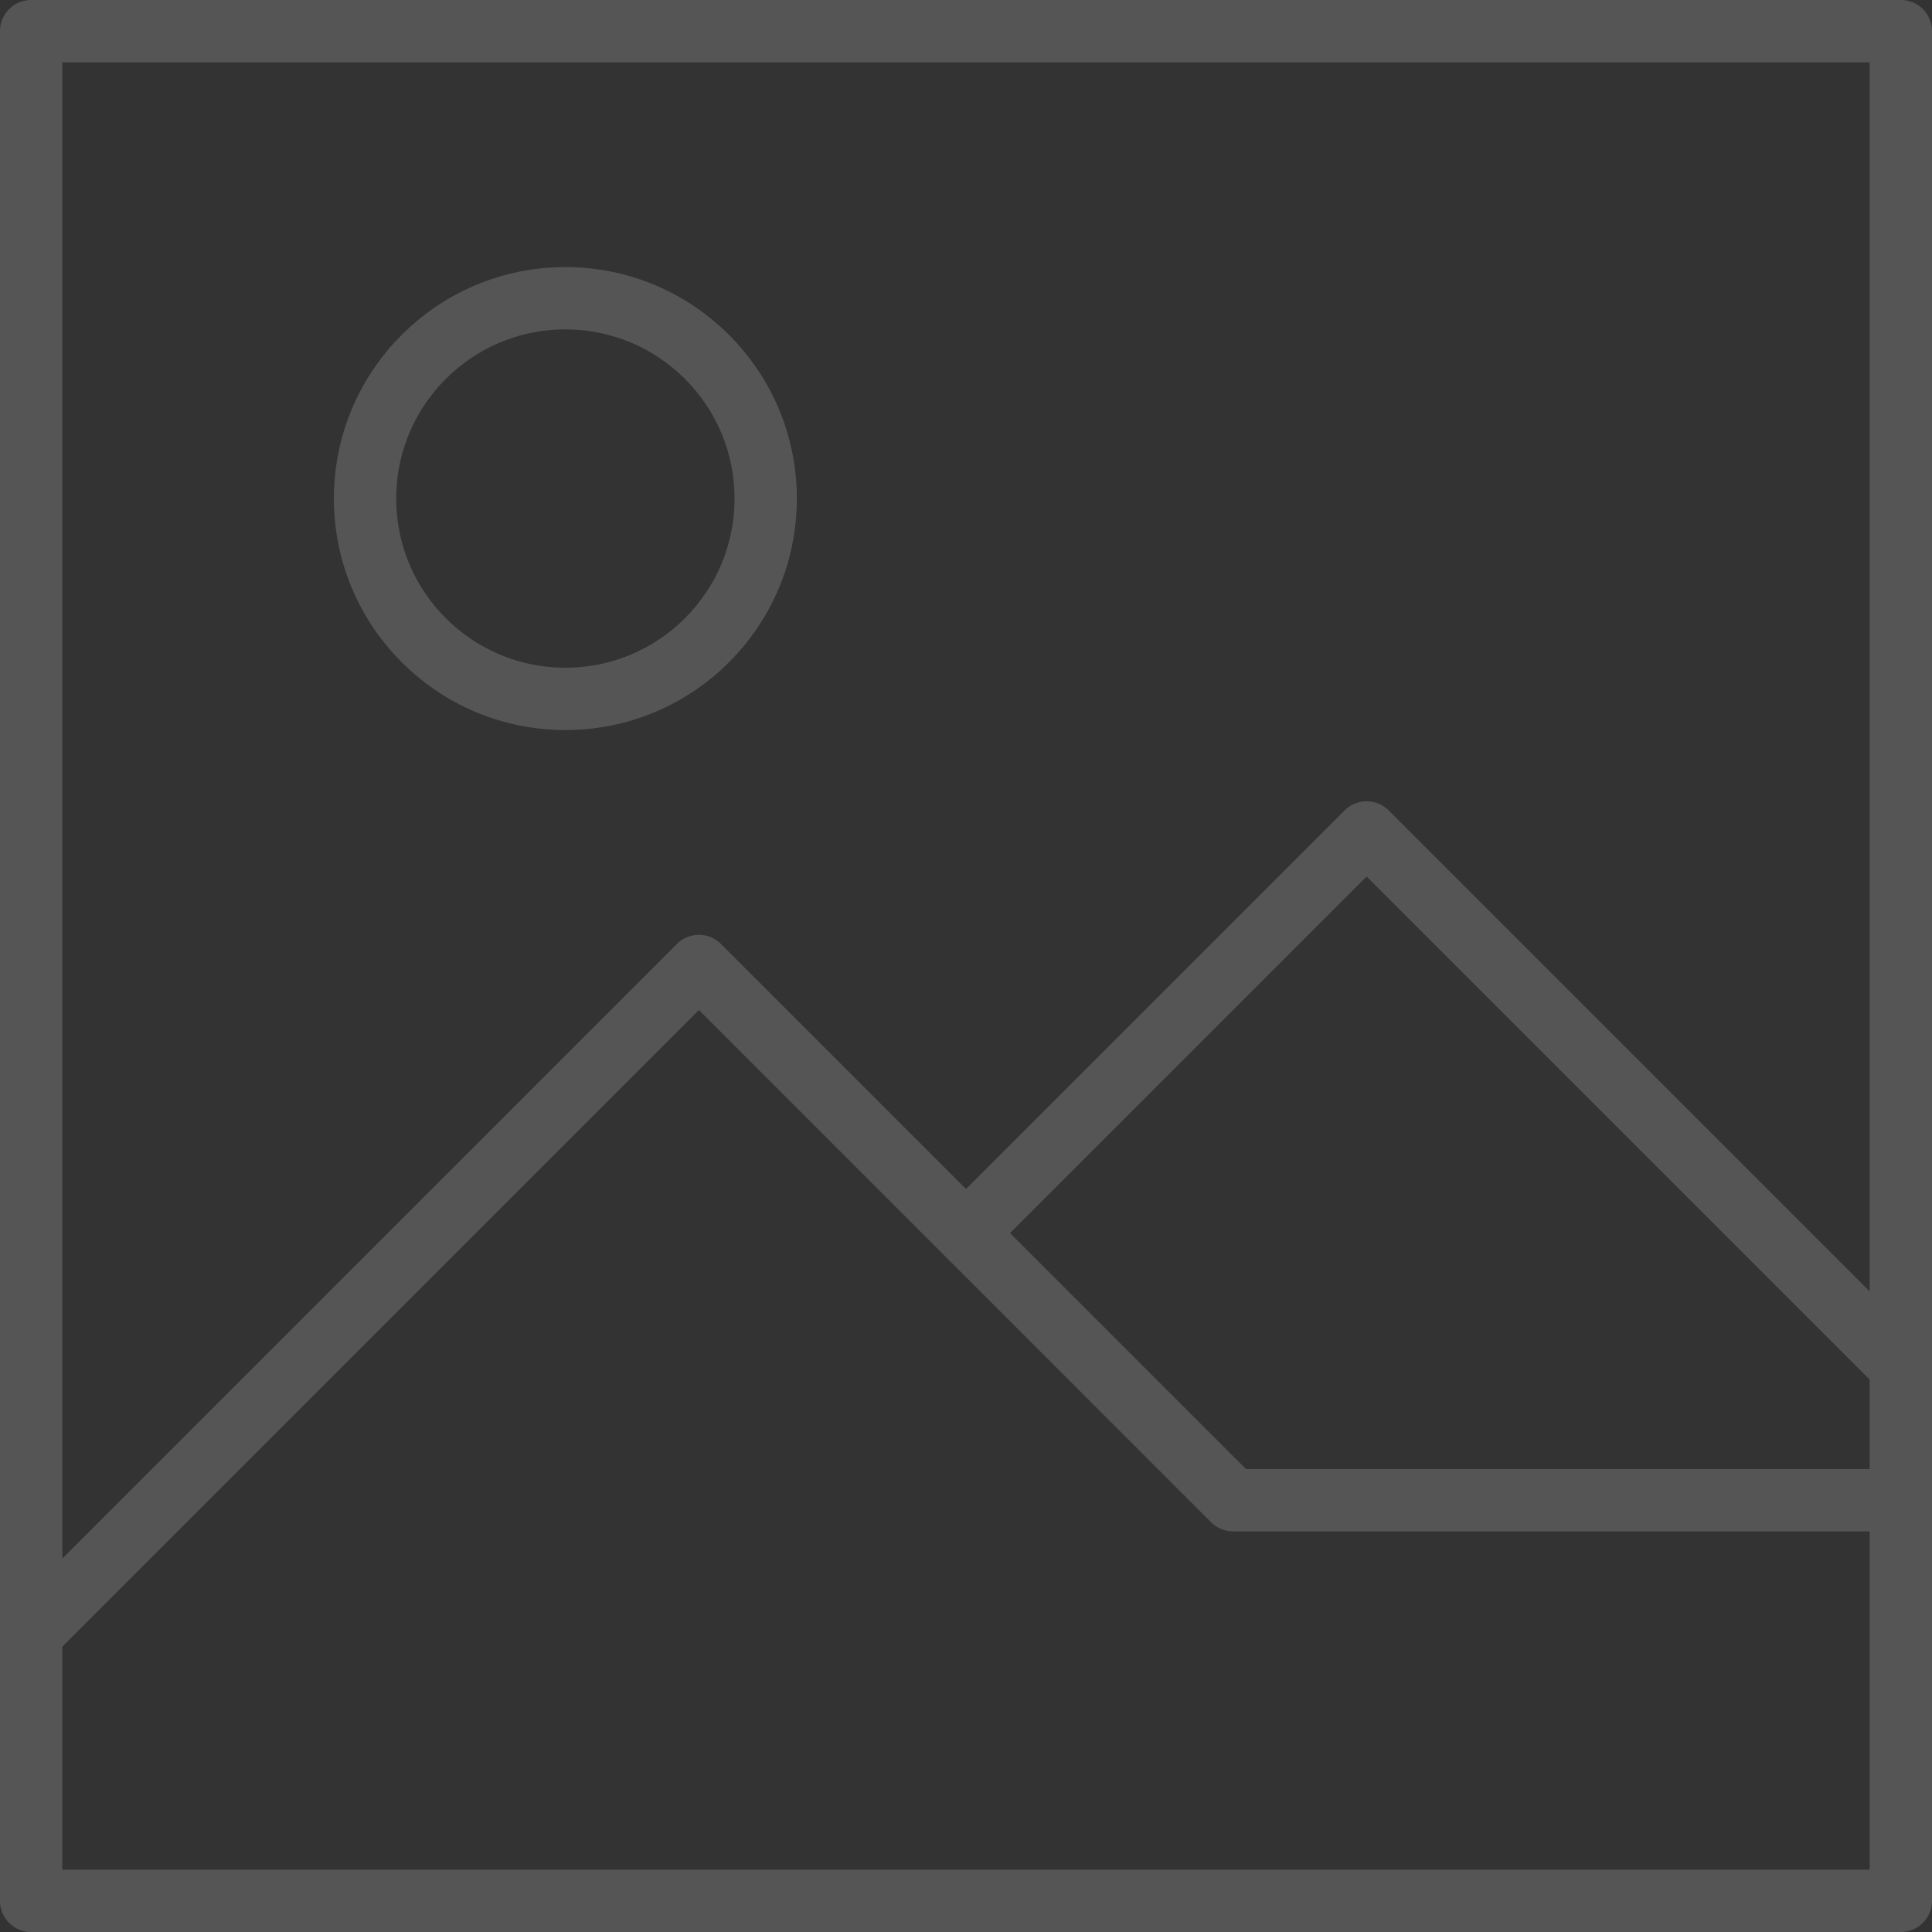 <svg width="62" height="62" viewBox="0 0 62 62" fill="none" xmlns="http://www.w3.org/2000/svg">
<rect x="0" y="0" width="62" height="62" fill="#333333" stroke="none"/>
<path d="M31 39.571L43.857 26.714L61 43.857V61H1V48.143M39.571 48.143L22.429 31L1 52.429V1H61V48.143H39.571Z" stroke="white" stroke-opacity="0.17" stroke-width="2" stroke-linecap="round" stroke-linejoin="round"/>
<path d="M18.143 22.428C21.694 22.428 24.572 19.55 24.572 16C24.572 12.45 21.694 9.571 18.143 9.571C14.593 9.571 11.715 12.45 11.715 16C11.715 19.55 14.593 22.428 18.143 22.428Z" stroke="white" stroke-opacity="0.17" stroke-width="2" stroke-linecap="round" stroke-linejoin="round"/>
</svg>
